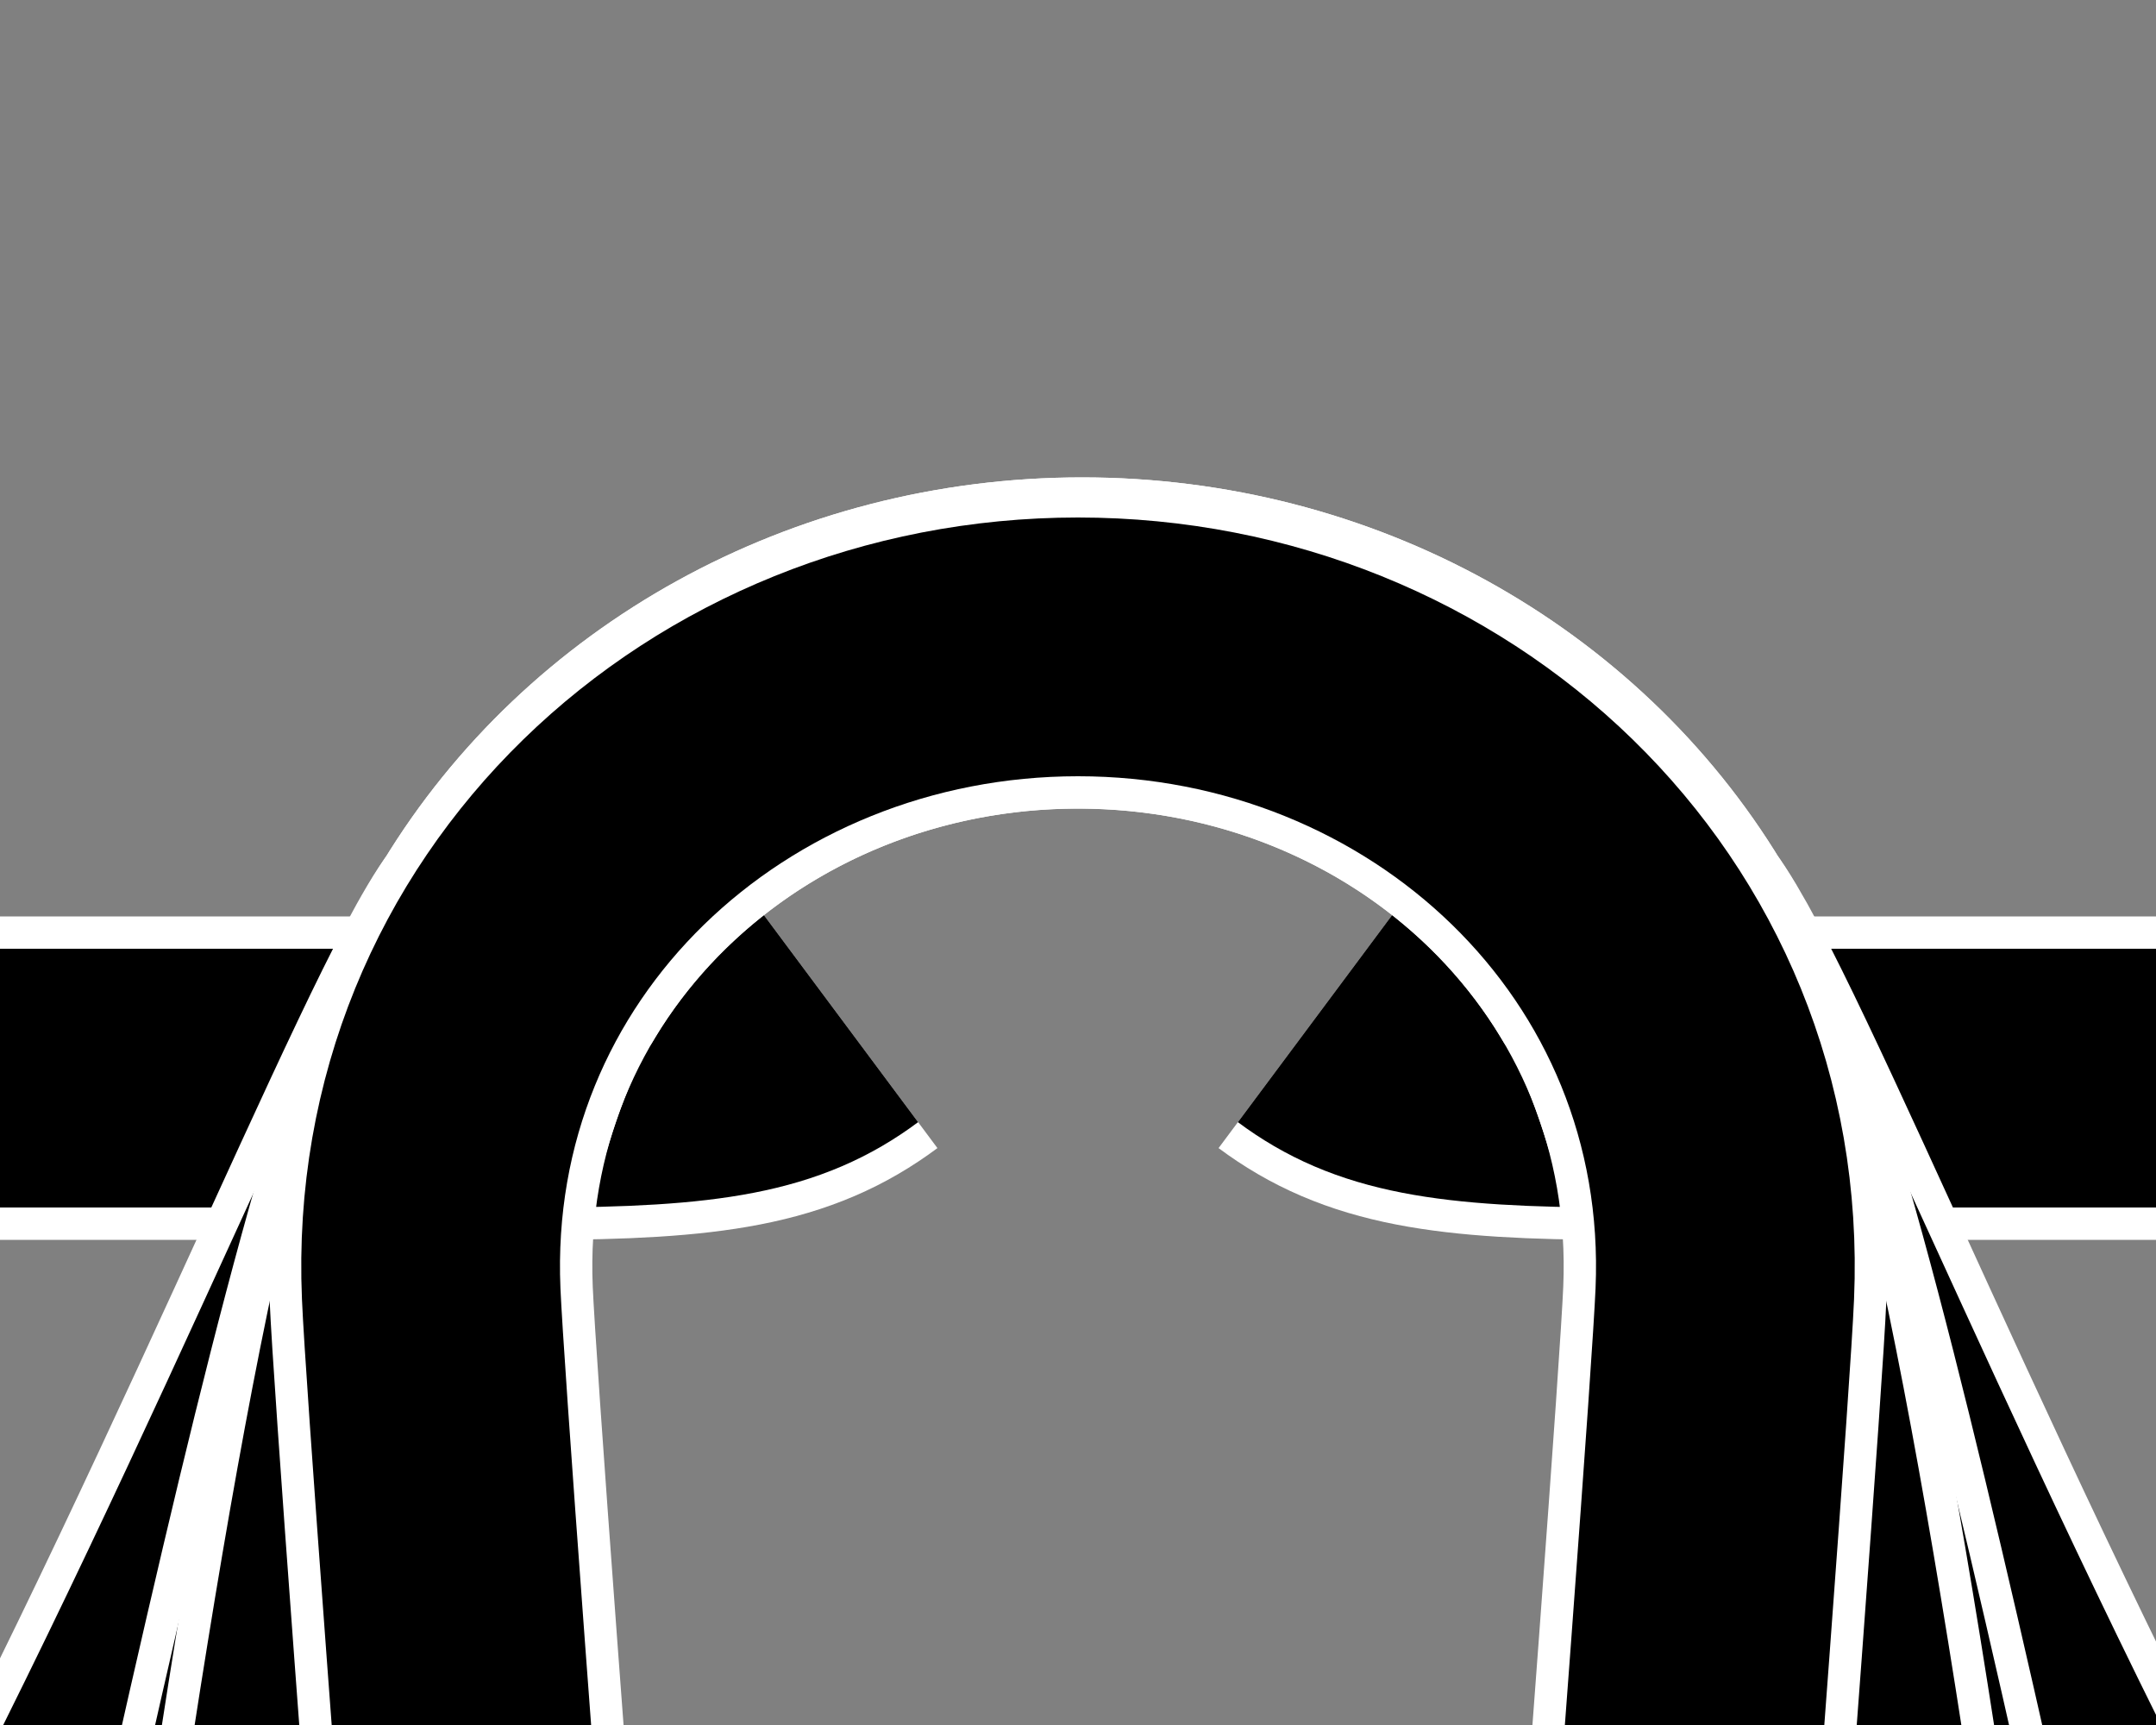 <?xml version="1.0" encoding="UTF-8"?>
<svg id="Ebene_1" data-name="Ebene 1" xmlns="http://www.w3.org/2000/svg" width="100" height="80" viewBox="0 0 100 80">
  <rect x="0" y="0" width="100" height="80" fill="#808080" stroke="none"/>
  <defs>
    <style>
      .cls-1 {
        stroke: #000;
        stroke-width: 12px;
      }

      .cls-1, .cls-2 {
        fill: none;
        stroke-miterlimit: 10;
      }

      .cls-2 {
        stroke: #fff;
        stroke-width: 15px;
      }
    </style>
  </defs>
  <g>
    <path class="cls-2" d="M61,47.23c2.9,2.16,6.24,2.77,14.01,2.77h24.99"/>
    <path class="cls-1" d="M61,47.23c2.9,2.16,6.24,2.77,14.01,2.77h24.99"/>
  </g>
  <g>
    <path class="cls-2" d="M0,50h24.99c7.78,0,11.11-.61,14.01-2.77"/>
    <path class="cls-1" d="M0,50h24.99c7.78,0,11.11-.61,14.01-2.77"/>
  </g>
  <g>
    <path class="cls-2" d="M139.19,126.87c-23.42,17.49-56.5-74.46-62.99-83.03-5.24-8.65-15.05-14.2-26.01-14.2-10.96,0-20.76,5.55-26.01,14.2-6.49,8.58-39.57,100.52-62.99,83.03"/>
    <path class="cls-1" d="M139.19,126.87c-23.42,17.49-56.5-74.46-62.99-83.03-5.24-8.65-15.05-14.2-26.01-14.2-10.96,0-20.76,5.55-26.01,14.2-6.49,8.58-39.57,100.52-62.99,83.03"/>
  </g>
  <g>
    <path class="cls-2" d="M139.19,206.87c-30.92,22.93-50.36-145.44-62.99-163.03-5.24-8.65-15.05-14.2-26.01-14.2-10.96,0-20.76,5.55-26.01,14.2C11.55,61.43-7.9,229.81-38.81,206.87"/>
    <path class="cls-1" d="M139.19,206.87c-30.92,22.93-50.36-145.44-62.99-163.03-5.24-8.65-15.05-14.2-26.01-14.2-10.96,0-20.76,5.55-26.01,14.2C11.55,61.43-7.9,229.81-38.81,206.87"/>
  </g>
  <g>
    <path class="cls-2" d="M139,287.23c-38.53,28.37-47.05-221.32-62.99-243.03-5.24-8.65-15.05-14.2-26.01-14.2-10.96,0-20.76,5.55-26.01,14.2C8.05,65.91-.47,315.6-39,287.23"/>
    <path class="cls-1" d="M139,287.23c-38.53,28.37-47.05-221.32-62.99-243.03-5.24-8.65-15.05-14.2-26.01-14.2-10.96,0-20.76,5.55-26.01,14.2C8.05,65.91-.47,315.6-39,287.23"/>
  </g>
  <g>
    <path class="cls-2" d="M61,367.23c-2.5-1.86-3.98-5.08-3.77-9.22.55-13.5,22.14-283.37,22.77-298.01.73-17.1-13.3-30-30-30-16.7,0-30.73,12.9-30,30,.63,14.64,22.22,284.51,22.77,298.01.21,4.14-1.27,7.36-3.77,9.22"/>
    <path class="cls-1" d="M61,367.23c-2.5-1.86-3.98-5.08-3.77-9.22.55-13.5,22.14-283.37,22.77-298.01.73-17.1-13.3-30-30-30-16.7,0-30.73,12.9-30,30,.63,14.64,22.22,284.51,22.77,298.01.21,4.14-1.27,7.36-3.77,9.22"/>
  </g>
</svg>